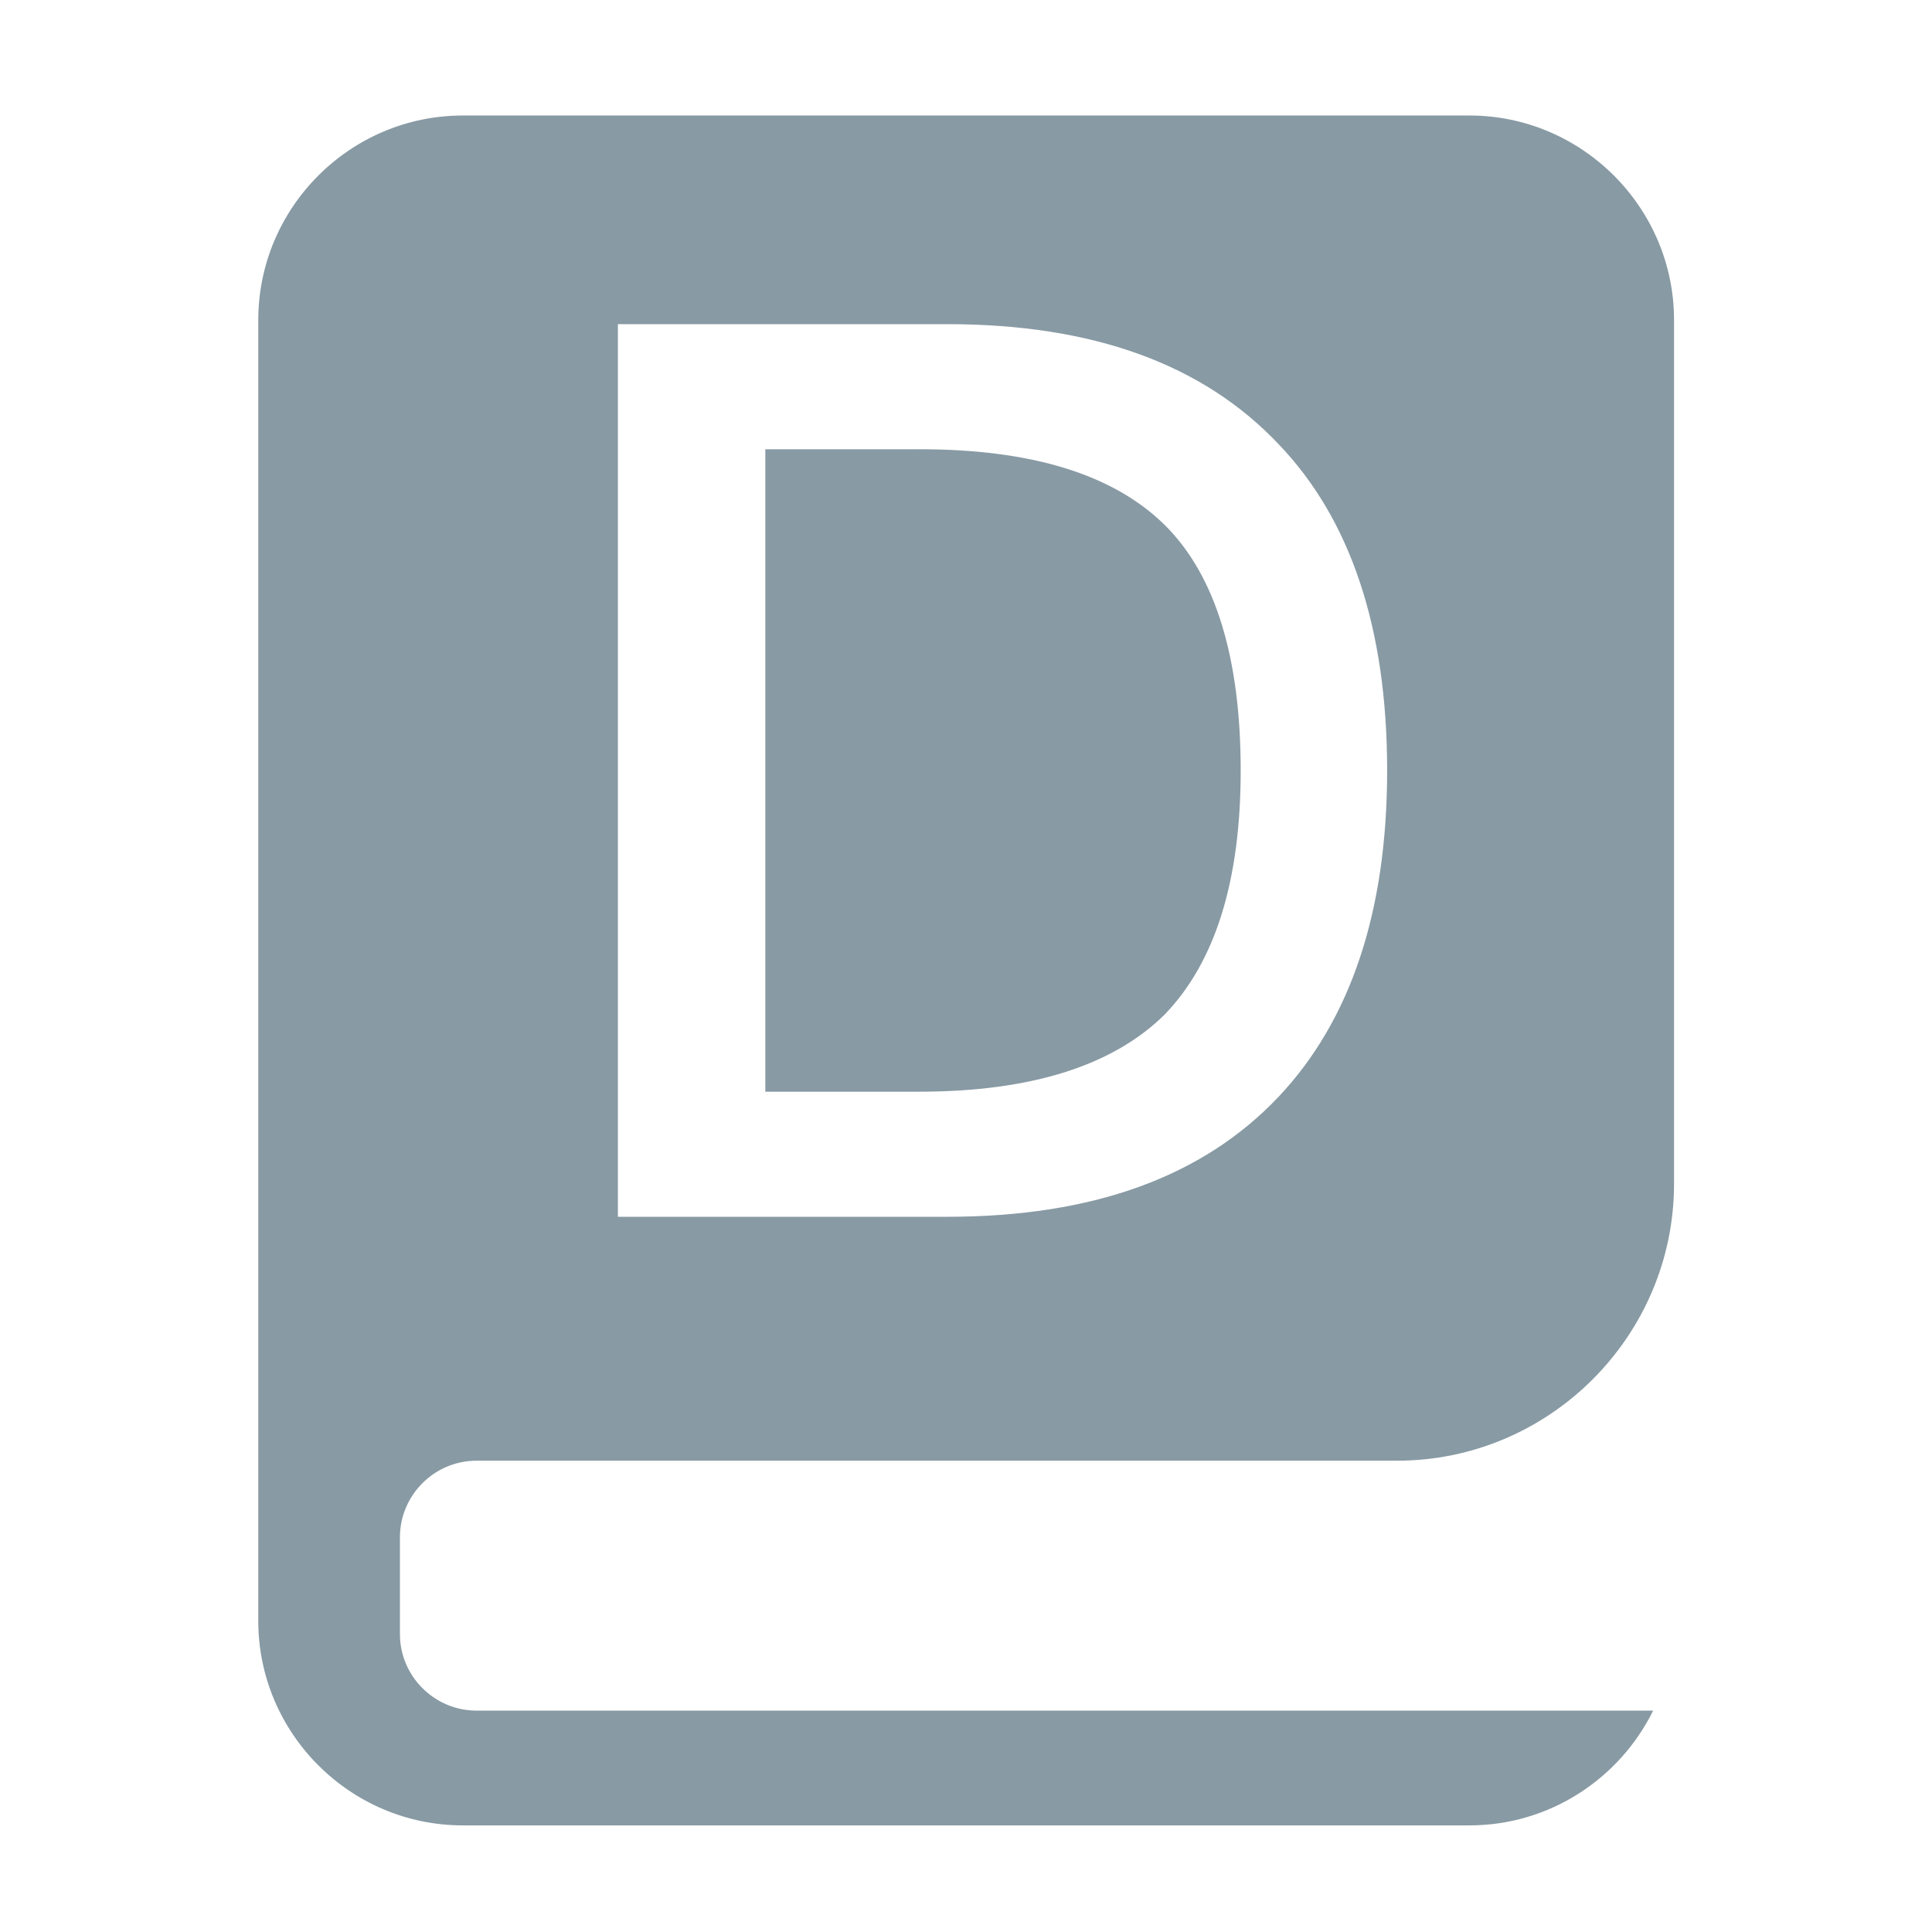 <?xml version="1.0" standalone="no"?><!DOCTYPE svg PUBLIC "-//W3C//DTD SVG 1.1//EN" "http://www.w3.org/Graphics/SVG/1.1/DTD/svg11.dtd"><svg class="icon" width="200px" height="200.00px" viewBox="0 0 1024 1024" version="1.1" xmlns="http://www.w3.org/2000/svg"><path fill="#889aa4" d="M487.204 238.103h-81.567v340.516h81.567c59.425 0 102.943-13.871 130.303-41.101 26.721-27.868 40.083-70.88 40.083-129.158 0-59.678-13.362-103.329-40.083-129.923-27.359-27.104-70.877-40.336-130.303-40.336zM778.859 61.224H245.306c-59.678 0-108.414 48.738-108.414 108.414v689.437c0 59.677 48.737 108.414 108.414 108.414h533.553c42.628 0 79.657-24.941 97.346-60.826H252.559c-22.269 0-40.591-18.197-40.591-40.59v-51.282c0-22.269 18.197-40.59 40.591-40.59h487.874c80.801 0 146.845-66.042 146.845-146.845V169.641c0-59.678-48.862-108.418-108.418-108.418zM677.696 581.291c-40.083 42.374-98.235 63.626-175.73 63.626H327.507v-473.11h174.458c77.494 0 135.647 21.25 175.73 63.625 38.048 39.703 57.518 97.346 57.518 172.931 0 74.95-19.468 132.59-57.516 172.93z" /></svg>